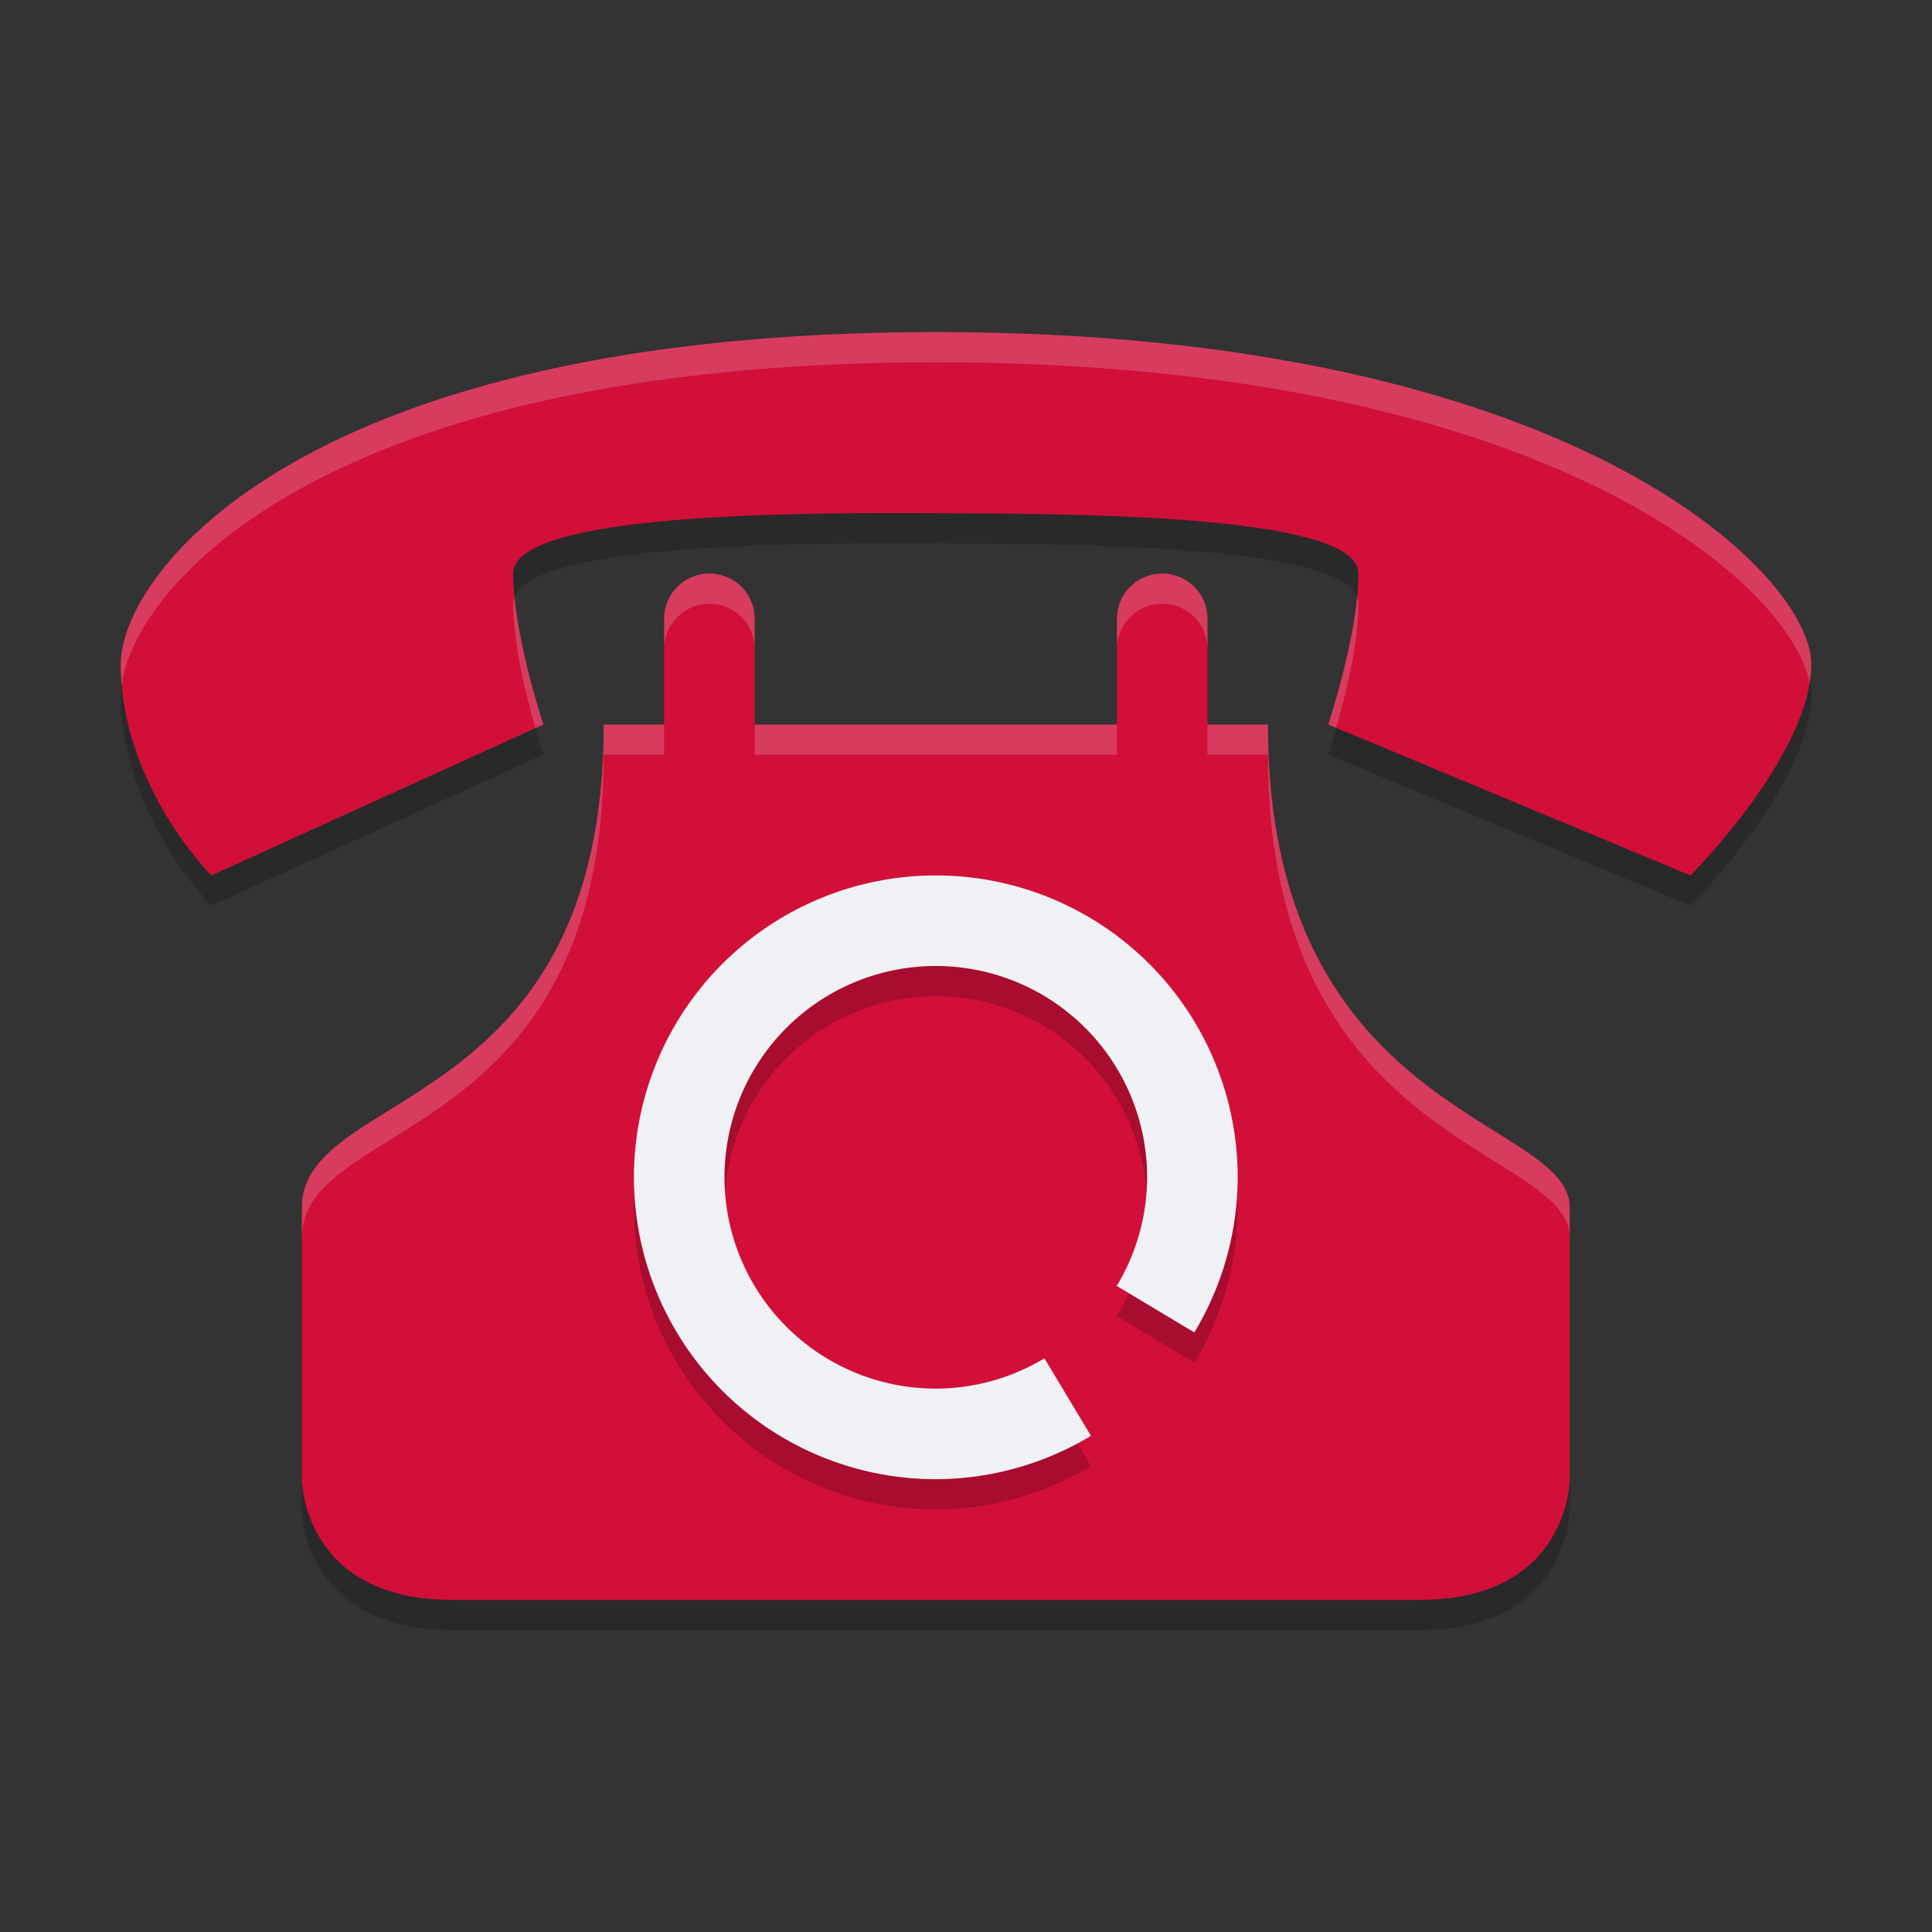 <svg width="64" xmlns="http://www.w3.org/2000/svg" version="1.1" height="64">
 <rect width="100%" height="100%" fill="#333333" stroke="none"/>
 <path style="opacity:.2" d="m31 12c-21 0-27 8-27 11 0 4 3 7 3 7l11-5s-1-3-1-5 9.286-2.025 14-2c4.384 0.024 14 0 14 2s-1 5-1 5l12 5s4-4 4-7-8-11-29-11zm-7.5 8c-0.831 0-1.5 0.669-1.5 1.5v3.5h-2c0 13-10 12-10 16v9s0 4 5 4h32c5 0 5-4 5-4v-9c0-3-10-3-10-16h-2v-3.5c0-0.831-0.669-1.5-1.5-1.5s-1.5 0.669-1.5 1.5v3.5h-12v-3.5c0-0.831-0.669-1.5-1.5-1.5z"/>
 <path style="fill:#d20f39" d="m31 11c-21 0-27 8-27 11 0 4 3 7 3 7l11-5s-1-3-1-5 9.286-2.025 14-2c4.384 0.024 14 0 14 2s-1 5-1 5l12 5s4-4 4-7-8-11-29-11zm-7.5 8c-0.831 0-1.5 0.669-1.5 1.5v3.5h-2c0 13-10 12-10 16v9s0 4 5 4h32c5 0 5-4 5-4v-9c0-3-10-3-10-16h-2v-3.5c0-0.831-0.669-1.5-1.5-1.5s-1.5 0.669-1.5 1.5v3.5h-12v-3.5c0-0.831-0.669-1.5-1.5-1.5z"/>
 <path style="opacity:.2" d="m31 30a10 10 0 0 0 -10 10 10 10 0 0 0 10 10 10 10 0 0 0 5.139 -1.436l-1.541-2.568a7 7 0 0 1 -3.598 1.004 7 7 0 0 1 -7 -7 7 7 0 0 1 7 -7 7 7 0 0 1 7 7 7 7 0 0 1 -1.006 3.598l2.57 1.541a10 10 0 0 0 1.436 -5.139 10 10 0 0 0 -10 -10z"/>
 <path style="fill:#eff1f5" d="m31 29a10 10 0 0 0 -10 10 10 10 0 0 0 10 10 10 10 0 0 0 5.139 -1.436l-1.541-2.568a7 7 0 0 1 -3.598 1.004 7 7 0 0 1 -7 -7 7 7 0 0 1 7 -7 7 7 0 0 1 7 7 7 7 0 0 1 -1.006 3.598l2.57 1.541a10 10 0 0 0 1.436 -5.139 10 10 0 0 0 -10 -10z"/>
 <path style="opacity:.2;fill:#eff1f5" d="m31 11c-21 0-27 8-27 11 0 0.245 0.012 0.486 0.033 0.723 0.335-3.179 6.557-10.723 26.967-10.723 20.215 0 28.361 7.401 28.943 10.631 0.035-0.214 0.057-0.425 0.057-0.631 0-3-8-11-29-11zm-7.5 8c-0.831 0-1.5 0.669-1.5 1.5v1c0-0.831 0.669-1.5 1.5-1.5s1.5 0.669 1.5 1.5v-1c0-0.831-0.669-1.5-1.5-1.5zm15 0c-0.831 0-1.5 0.669-1.5 1.5v1c0-0.831 0.669-1.5 1.5-1.5s1.5 0.669 1.5 1.5v-1c0-0.831-0.669-1.5-1.5-1.5zm-21.457 0.785c-0.025 0.069-0.043 0.14-0.043 0.215 0 1.348 0.442 3.087 0.738 4.119l0.262-0.119s-0.766-2.3-0.957-4.215zm27.914 0.002c-0.191 1.914-0.957 4.213-0.957 4.213l0.264 0.109c0.296-1.033 0.736-2.766 0.736-4.109 0-0.074-0.017-0.144-0.043-0.213zm-24.957 4.213c0 13-10 12-10 16v1c0-4 10-3 10-16h2v-1h-2zm5 0v1h12v-1h-12zm15 0v1h2c0 13 10 13 10 16v-1c0-3-10-3-10-16h-2z"/>
</svg>
